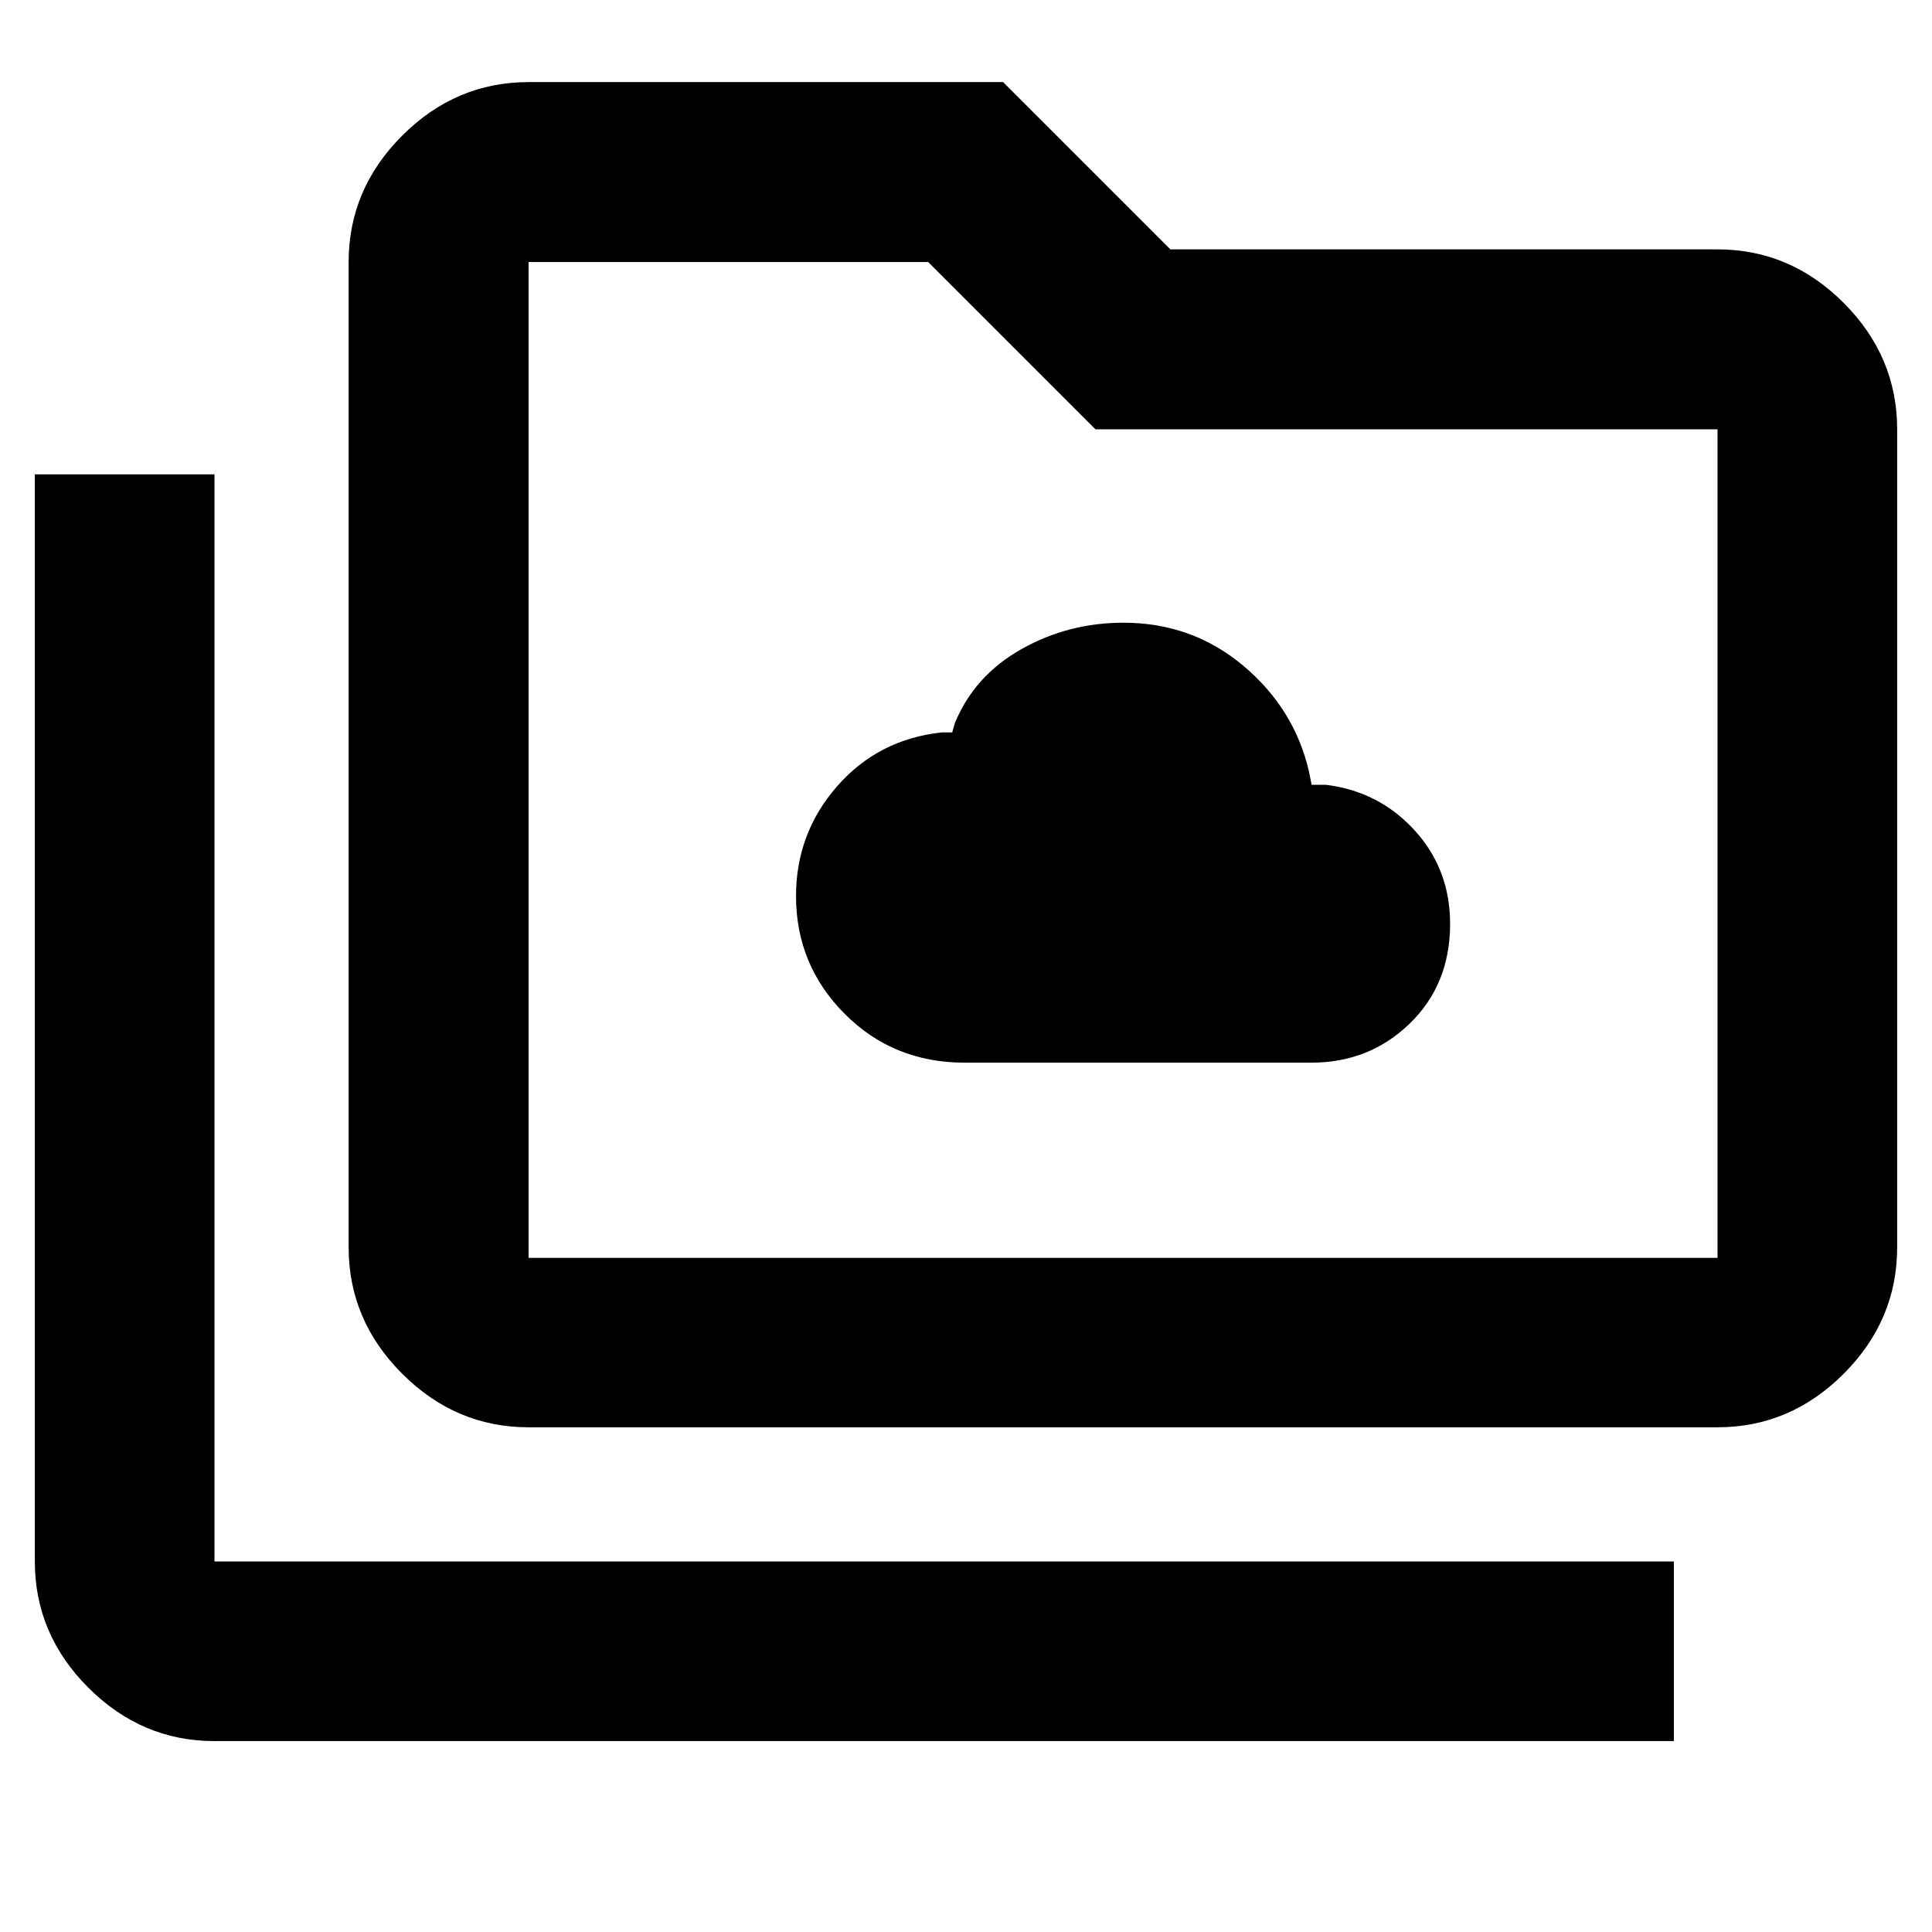 <svg xmlns="http://www.w3.org/2000/svg" height="40" viewBox="0 96 960 960" width="40"><path d="M479.317 624.029h172.291q28.85 0 48.896-19.449 20.046-19.448 20.046-49.514 0-27.199-17.693-46.542-17.693-19.342-44.068-22.567h-7.048l-1.334-6.667q-7.27-31.254-32.707-52.561-25.438-21.308-59.513-21.308-27.351 0-50.661 13.134-23.309 13.134-33.055 36.721l-1.334 4.666h-5.333q-31.505 3.467-51.887 26.797-20.381 23.331-20.381 54.515 0 34.212 24.158 58.494 24.159 24.281 59.623 24.281ZM106.572 961.137q-36.14 0-62.7-26.56-26.56-26.56-26.56-62.7V331.695h89.26v540.182h725.153v89.26H106.572Zm156.086-155.926q-36.206 0-62.813-26.607t-26.607-62.813V226.21q0-36.206 26.607-62.813t62.813-26.607h235.777l83.122 83.123h271.871q36.14 0 62.7 26.607 26.56 26.607 26.56 62.813v406.458q0 36.206-26.56 62.813t-62.7 26.607h-590.77Zm0-84.188h590.77v-411.69H544.34l-83.123-83.123H262.658v494.813Zm0 0V226.21v494.813Z"/></svg>